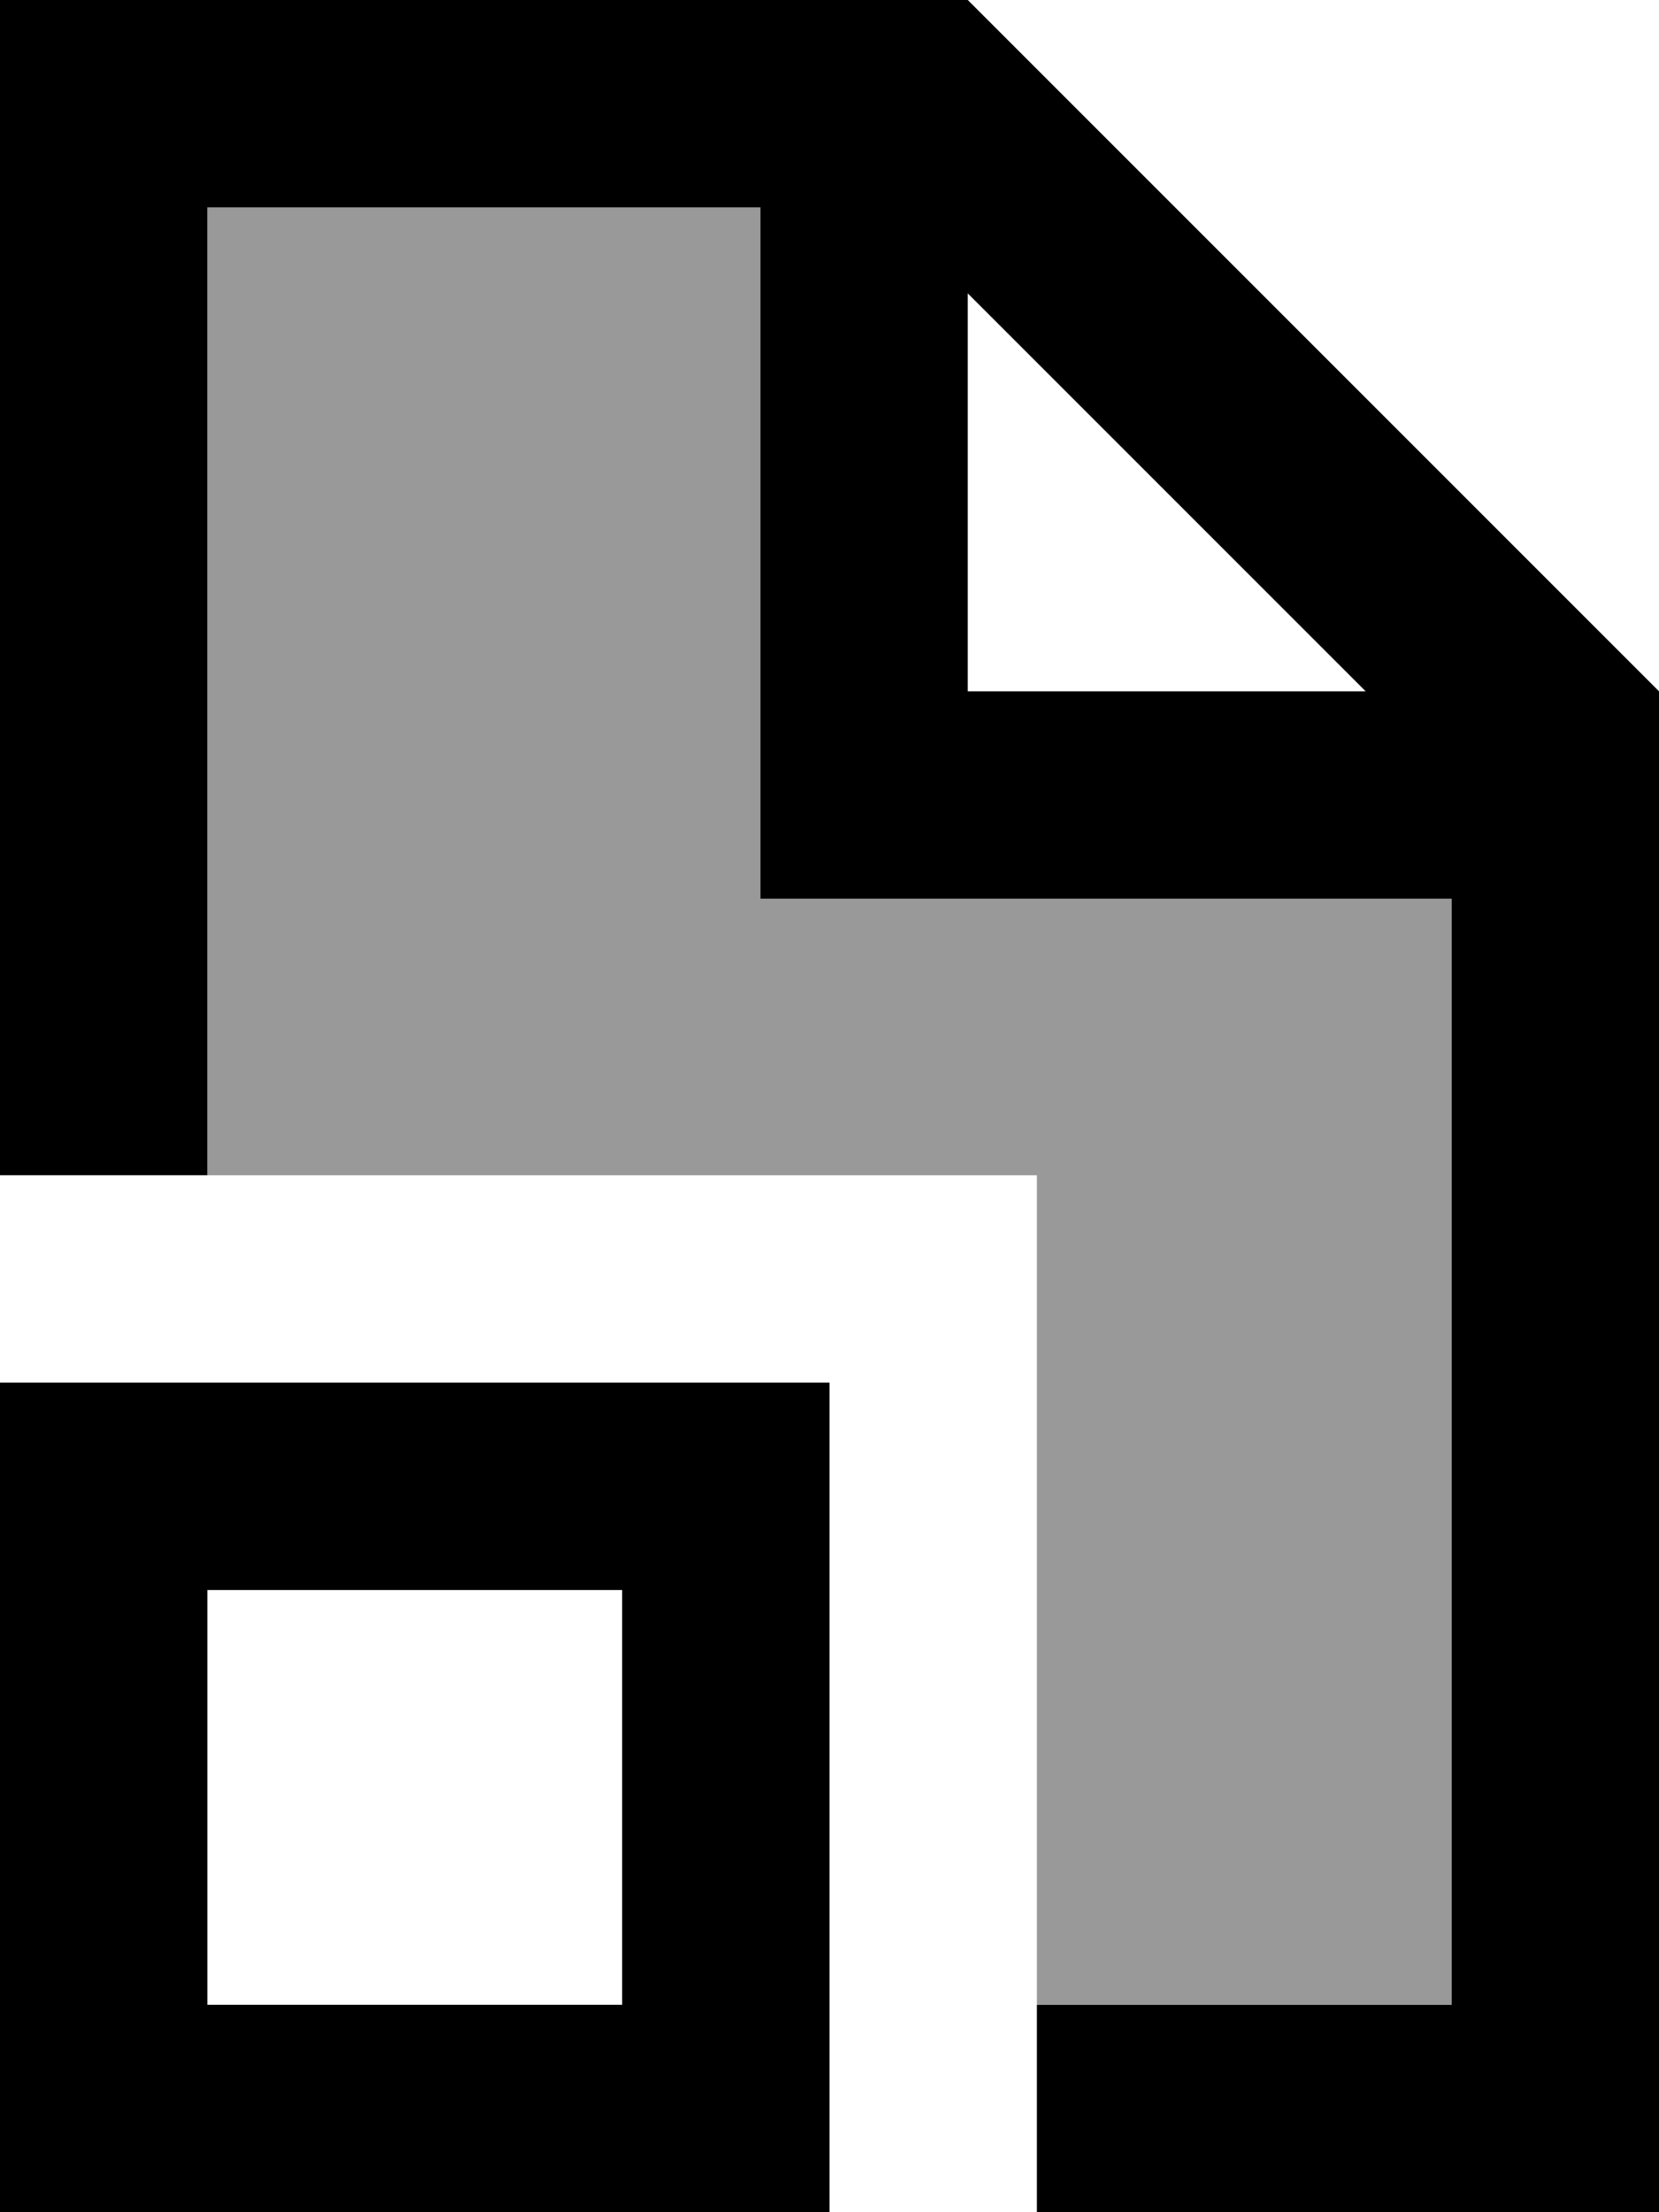 <svg xmlns="http://www.w3.org/2000/svg" viewBox="0 0 384 512"><!--! Font Awesome Pro 7.0.1 by @fontawesome - https://fontawesome.com License - https://fontawesome.com/license (Commercial License) Copyright 2025 Fonticons, Inc. --><path style="fill:currentColor;opacity:.4" d="M48 48l128 0 0 160 160 0 0 256-96 0 0-192-192 0 0-224z"/><path style="fill:currentColor;opacity:1" d="M176 48l-128 0 0 224-48 0 0-272 224 0 160 160 0 352-144 0 0-48 96 0 0-256-160 0 0-160zM316.1 160l-92.1-92.1 0 92.1 92.1 0zM48 368l0 96 96 0 0-96-96 0zM0 320l192 0 0 192-192 0 0-192z"/></svg>
